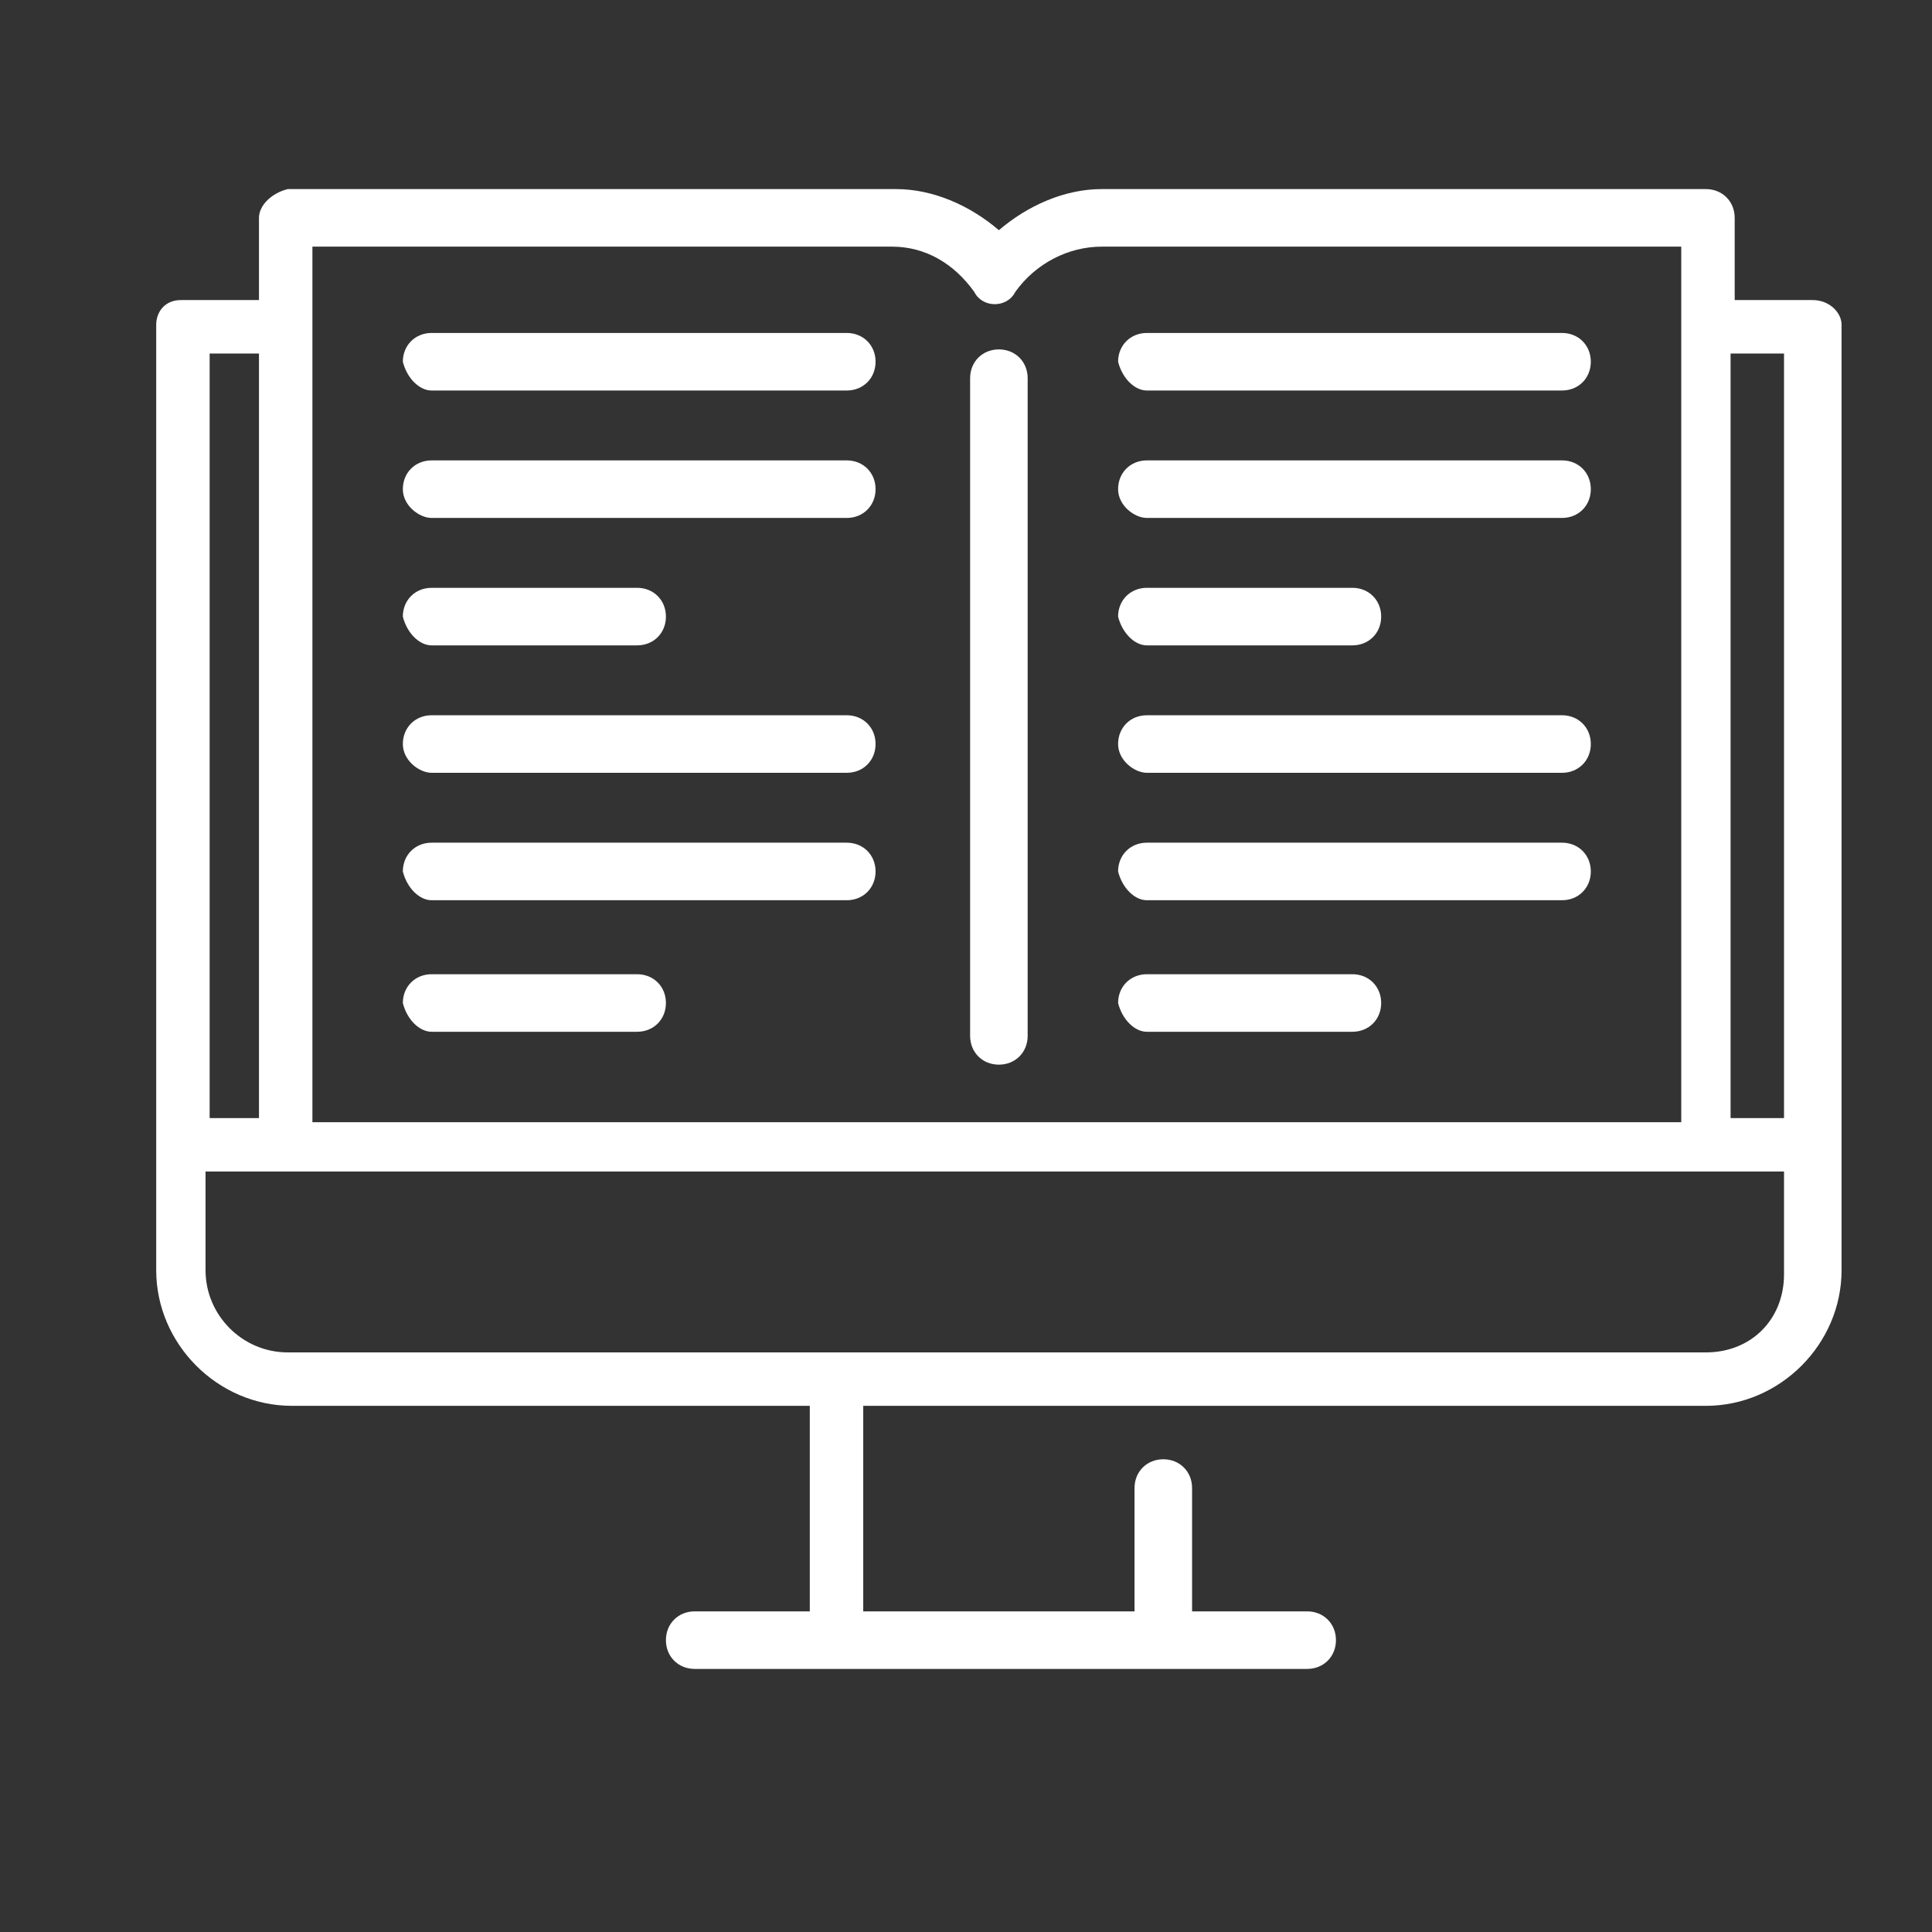 <?xml version="1.0" encoding="utf-8"?>
<!-- Generator: $$$/GeneralStr/196=Adobe Illustrator 27.6.0, SVG Export Plug-In . SVG Version: 6.00 Build 0)  -->
<svg version="1.1" id="Calque_1" xmlns="http://www.w3.org/2000/svg" xmlns:xlink="http://www.w3.org/1999/xlink" x="0px" y="0px"
	 viewBox="0 0 47 47" style="enable-background:new 0 0 47 47;" xml:space="preserve">
<rect x="0" y="0" width="47" height="47" fill="#333333" stroke="none"/>
<style type="text/css">
	.st0{display:none;}
	.st1{display:inline;}
	.st2{fill:#FFFFFF;}
</style>
<g class="st0">
	<g class="st1">
		<g>
			<path class="st2" d="M41.7,30.4c0,0-25.4-25.5-25.6-25.7c-1.1-1.1-2.6-1.6-4.2-1.5C9.1,3.4,6.7,5.7,6.7,8.4c0,2.8,2.5,4.2,4.1,4
				c1.9-0.2,3.6-1.8,3.7-3.7c0-0.6-0.4-1.2-1.1-1.2c-0.6,0-1.2,0.4-1.2,1.1c-0.1,0.8-0.8,1.6-1.6,1.6c-1,0-1.7-1-1.6-1.7
				c0-1.5,1.5-2.8,3.1-3c2.2-0.3,3.4,1.8,3.3,3.3c-0.2,2.8-2.6,5.2-5.4,5.4c-1.7,0.1-3.2-0.4-4.3-1.5C4.5,11.5,4,10,4.1,8.3
				c0-0.6-0.4-1.2-1.1-1.2c-0.6,0-1.2,0.4-1.2,1.1c-0.2,2.3,0.6,4.5,2.1,6c0.1,0.1,14.7,14.7,14.7,14.7c-0.9,0.1-1.8,0.3-2.5,0.8
				c-0.5,0.4-0.6,1.2-0.2,1.6c0.8,0.8,1.4,0.3,1.6,0.2c0.4-0.3,1.4-0.4,2.3-0.3c0,0.5-0.1,1-0.5,1.4c-0.4,0.5-0.4,1.2,0.1,1.6
				c0.2,0.2,0.9,0.6,1.6-0.1c0.5-0.5,0.8-1.2,1-1.8l8.9,8.8c2.4,2.4,7,3.7,10.7,0C45.1,37.6,44.3,33.1,41.7,30.4z M20.5,27.4
				l-11.1-11c4.6,0.5,7.8-3.8,8.1-7l10.1,10.1L20.5,27.4z M29.2,21.2l1.5,1.5L23,28L29.2,21.2z M40,39.5c-2.1,2.1-5.4,2-7.5,0
				l-9.1-9l8.8-6.2l7.8,7.8C42.3,34.3,41.9,37.6,40,39.5z"/>
		</g>
	</g>
</g>
<g>
	<g>
		<path class="st2" d="M44.1,7.3h-1.9v-2c0-0.4-0.3-0.7-0.7-0.7H26.8c-0.9,0-1.8,0.4-2.5,1c-0.7-0.6-1.6-1-2.5-1H7
			C6.6,4.7,6.3,5,6.3,5.3v2H4.4C4,7.3,3.8,7.6,3.8,7.9v23c0,1.8,1.5,3.3,3.3,3.3h12.6v5h-2.8c-0.4,0-0.7,0.3-0.7,0.7
			c0,0.4,0.3,0.7,0.7,0.7h14.9c0.4,0,0.7-0.3,0.7-0.7c0-0.4-0.3-0.7-0.7-0.7h-2.8v-3c0-0.4-0.3-0.7-0.7-0.7s-0.7,0.3-0.7,0.7v3H21
			v-5h20.5c1.8,0,3.3-1.5,3.3-3.3v-23C44.8,7.6,44.5,7.3,44.1,7.3z M43.4,8.6v18.6h-1.3V8.6H43.4z M7.6,6h14.1c0.8,0,1.5,0.4,2,1.1
			c0.1,0.2,0.3,0.3,0.5,0.3c0.2,0,0.4-0.1,0.5-0.3C25.2,6.4,26,6,26.8,6h14.1v21.3H7.6L7.6,6z M6.3,8.6v18.6H5.1V8.6H6.3z
			 M41.5,32.9H7c-1.1,0-2-0.9-2-2v-2.4h38.4V31C43.4,32.1,42.6,32.9,41.5,32.9z"/>
		<path class="st2" d="M24.3,25.9c0.4,0,0.7-0.3,0.7-0.7v-16c0-0.4-0.3-0.7-0.7-0.7s-0.7,0.3-0.7,0.7v16
			C23.6,25.6,23.9,25.9,24.3,25.9z"/>
		<path class="st2" d="M10.5,9.5h10.1c0.4,0,0.7-0.3,0.7-0.7c0-0.4-0.3-0.7-0.7-0.7H10.5c-0.4,0-0.7,0.3-0.7,0.7
			C9.9,9.2,10.2,9.5,10.5,9.5z"/>
		<path class="st2" d="M10.5,12.6h10.1c0.4,0,0.7-0.3,0.7-0.7s-0.3-0.7-0.7-0.7H10.5c-0.4,0-0.7,0.3-0.7,0.7S10.2,12.6,10.5,12.6z"
			/>
		<path class="st2" d="M10.5,15.7h5c0.4,0,0.7-0.3,0.7-0.7c0-0.4-0.3-0.7-0.7-0.7h-5c-0.4,0-0.7,0.3-0.7,0.7
			C9.9,15.4,10.2,15.7,10.5,15.7z"/>
		<path class="st2" d="M10.5,18.8h10.1c0.4,0,0.7-0.3,0.7-0.7s-0.3-0.7-0.7-0.7H10.5c-0.4,0-0.7,0.3-0.7,0.7S10.2,18.8,10.5,18.8z"
			/>
		<path class="st2" d="M10.5,21.9h10.1c0.4,0,0.7-0.3,0.7-0.7c0-0.4-0.3-0.7-0.7-0.7H10.5c-0.4,0-0.7,0.3-0.7,0.7
			C9.9,21.6,10.2,21.9,10.5,21.9z"/>
		<path class="st2" d="M10.5,25.1h5c0.4,0,0.7-0.3,0.7-0.7c0-0.4-0.3-0.7-0.7-0.7h-5c-0.4,0-0.7,0.3-0.7,0.7
			C9.9,24.8,10.2,25.1,10.5,25.1z"/>
		<path class="st2" d="M27.9,9.5H38c0.4,0,0.7-0.3,0.7-0.7c0-0.4-0.3-0.7-0.7-0.7H27.9c-0.4,0-0.7,0.3-0.7,0.7
			C27.3,9.2,27.6,9.5,27.9,9.5z"/>
		<path class="st2" d="M27.9,12.6H38c0.4,0,0.7-0.3,0.7-0.7s-0.3-0.7-0.7-0.7H27.9c-0.4,0-0.7,0.3-0.7,0.7S27.6,12.6,27.9,12.6z"/>
		<path class="st2" d="M27.9,15.7h5c0.4,0,0.7-0.3,0.7-0.7c0-0.4-0.3-0.7-0.7-0.7h-5c-0.4,0-0.7,0.3-0.7,0.7
			C27.3,15.4,27.6,15.7,27.9,15.7z"/>
		<path class="st2" d="M27.9,18.8H38c0.4,0,0.7-0.3,0.7-0.7s-0.3-0.7-0.7-0.7H27.9c-0.4,0-0.7,0.3-0.7,0.7S27.6,18.8,27.9,18.8z"/>
		<path class="st2" d="M27.9,21.9H38c0.4,0,0.7-0.3,0.7-0.7c0-0.4-0.3-0.7-0.7-0.7H27.9c-0.4,0-0.7,0.3-0.7,0.7
			C27.3,21.6,27.6,21.9,27.9,21.9z"/>
		<path class="st2" d="M27.9,25.1h5c0.4,0,0.7-0.3,0.7-0.7c0-0.4-0.3-0.7-0.7-0.7h-5c-0.4,0-0.7,0.3-0.7,0.7
			C27.3,24.8,27.6,25.1,27.9,25.1z"/>
	</g>
</g>
</svg>

